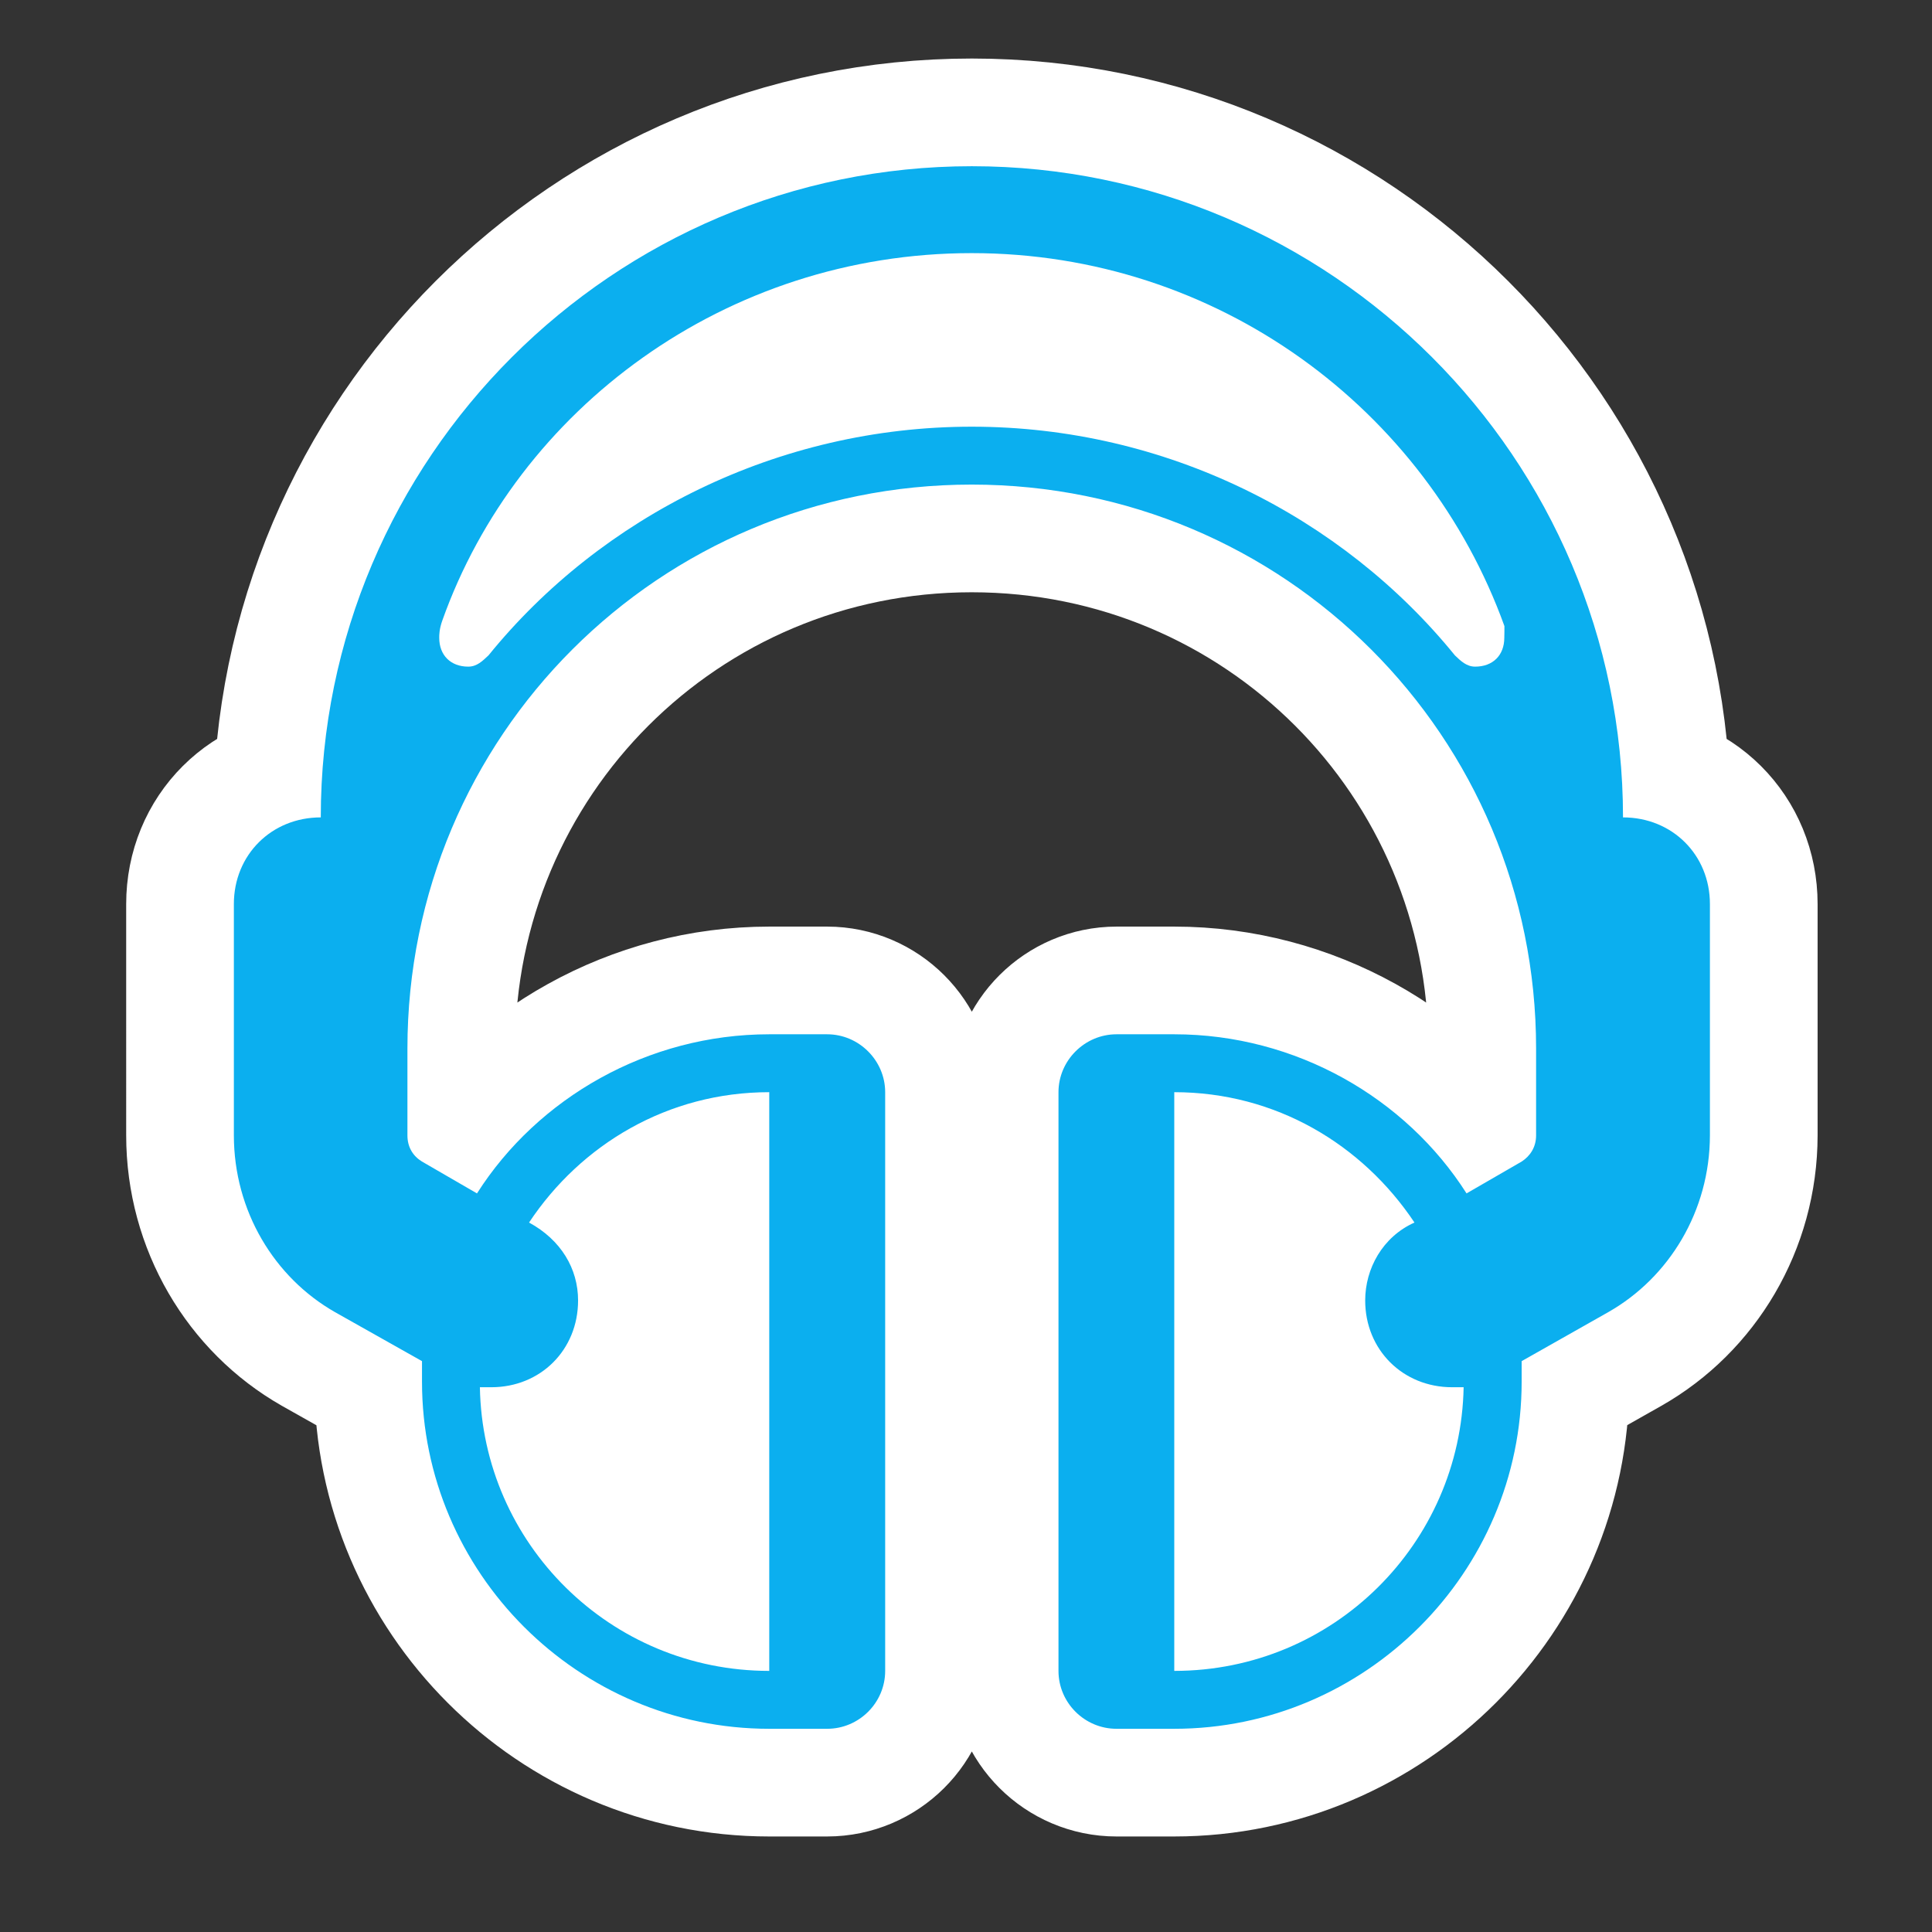 <?xml version="1.0" encoding="utf-8"?>
<!-- Generator: Adobe Illustrator 12.0.0, SVG Export Plug-In . SVG Version: 6.00 Build 51448)  -->
<!DOCTYPE svg PUBLIC "-//W3C//DTD SVG 1.1 Tiny//EN" "http://www.w3.org/Graphics/SVG/1.1/DTD/svg11-tiny.dtd">
<svg  version="1.1" baseProfile="tiny" id="Layer_1" xmlns="http://www.w3.org/2000/svg" xmlns:xlink="http://www.w3.org/1999/xlink" width="15.25" height="15.25"
	 viewBox="0 0 15.25 15.25" xml:space="preserve">
<rect x="0" y="0" width="15.25" height="15.25" fill="#333333" stroke="none"/>
<rect fill="none" width="15.25" height="15.25"/>
<path fill="#FFFFFF" stroke="#FFFFFF" stroke-width="1.7" d="M12.695,10.357l-0.684,0.387c0,0.047,0,0.117,0,0.162
	c0,1.506-1.234,2.74-2.742,2.74H8.813c-0.251,0-0.458-0.205-0.458-0.457V8.621c0-0.25,0.207-0.457,0.458-0.457h0.456
	c0.96,0,1.828,0.503,2.307,1.256l0.436-0.252c0.066-0.043,0.113-0.113,0.113-0.206V8.277c0-2.466-1.987-4.452-4.455-4.452
	c-2.467,0-4.454,1.986-4.454,4.452v0.685c0,0.093,0.044,0.163,0.114,0.206L3.765,9.42c0.479-0.753,1.348-1.256,2.307-1.256h0.457
	c0.251,0,0.458,0.207,0.458,0.457v4.568c0,0.252-0.207,0.457-0.458,0.457H6.072c-1.509,0-2.741-1.234-2.741-2.74
	c0-0.045,0-0.115,0-0.162l-0.687-0.387c-0.479-0.273-0.798-0.799-0.798-1.396V7.136c0-0.388,0.297-0.684,0.686-0.684
	c0-2.833,2.308-5.14,5.139-5.14c2.833,0,5.14,2.307,5.14,5.14c0.389,0,0.686,0.296,0.686,0.684v1.826
	C13.496,9.559,13.175,10.084,12.695,10.357z"/>
<g>
	<path fill="#0BAFEF" d="M12.695,10.357l-0.684,0.387c0,0.047,0,0.117,0,0.162c0,1.506-1.234,2.74-2.742,2.74H8.813
		c-0.251,0-0.458-0.205-0.458-0.457V8.621c0-0.25,0.207-0.457,0.458-0.457h0.456c0.96,0,1.828,0.503,2.307,1.256l0.436-0.252
		c0.066-0.043,0.113-0.113,0.113-0.206V8.277c0-2.466-1.987-4.452-4.455-4.452c-2.467,0-4.454,1.986-4.454,4.452v0.685
		c0,0.093,0.044,0.163,0.114,0.206L3.765,9.42c0.479-0.753,1.348-1.256,2.307-1.256h0.457c0.251,0,0.458,0.207,0.458,0.457v4.568
		c0,0.252-0.207,0.457-0.458,0.457H6.072c-1.509,0-2.741-1.234-2.741-2.74c0-0.045,0-0.115,0-0.162l-0.687-0.387
		c-0.479-0.273-0.798-0.799-0.798-1.396V7.136c0-0.388,0.297-0.684,0.686-0.684c0-2.833,2.308-5.14,5.139-5.14
		c2.833,0,5.14,2.307,5.14,5.14c0.389,0,0.686,0.296,0.686,0.684v1.826C13.496,9.559,13.175,10.084,12.695,10.357z M11.875,4.942
		C11.257,3.229,9.611,1.998,7.67,1.998c-1.942,0-3.586,1.231-4.179,2.901C3.467,4.967,3.467,5.012,3.467,5.034
		c0,0.139,0.091,0.228,0.229,0.228c0.069,0,0.113-0.045,0.16-0.089C4.746,4.076,6.14,3.368,7.67,3.368
		c1.531,0,2.923,0.708,3.814,1.805c0.046,0.044,0.092,0.089,0.16,0.089c0.139,0,0.23-0.089,0.23-0.228
		C11.875,5.012,11.875,4.967,11.875,4.942z M6.072,8.621c-0.8,0-1.486,0.412-1.896,1.029c0.252,0.137,0.387,0.364,0.387,0.615
		c0,0.39-0.296,0.685-0.685,0.685c-0.021,0-0.068,0-0.09,0c0.021,1.233,1.028,2.239,2.284,2.239V8.621z M11.462,10.95
		c-0.388,0-0.686-0.295-0.686-0.685c0-0.251,0.137-0.502,0.389-0.615c-0.412-0.617-1.096-1.029-1.896-1.029v4.568
		c1.257,0,2.261-1.006,2.284-2.239C11.53,10.95,11.484,10.95,11.462,10.95z"/>
</g>
</svg>
